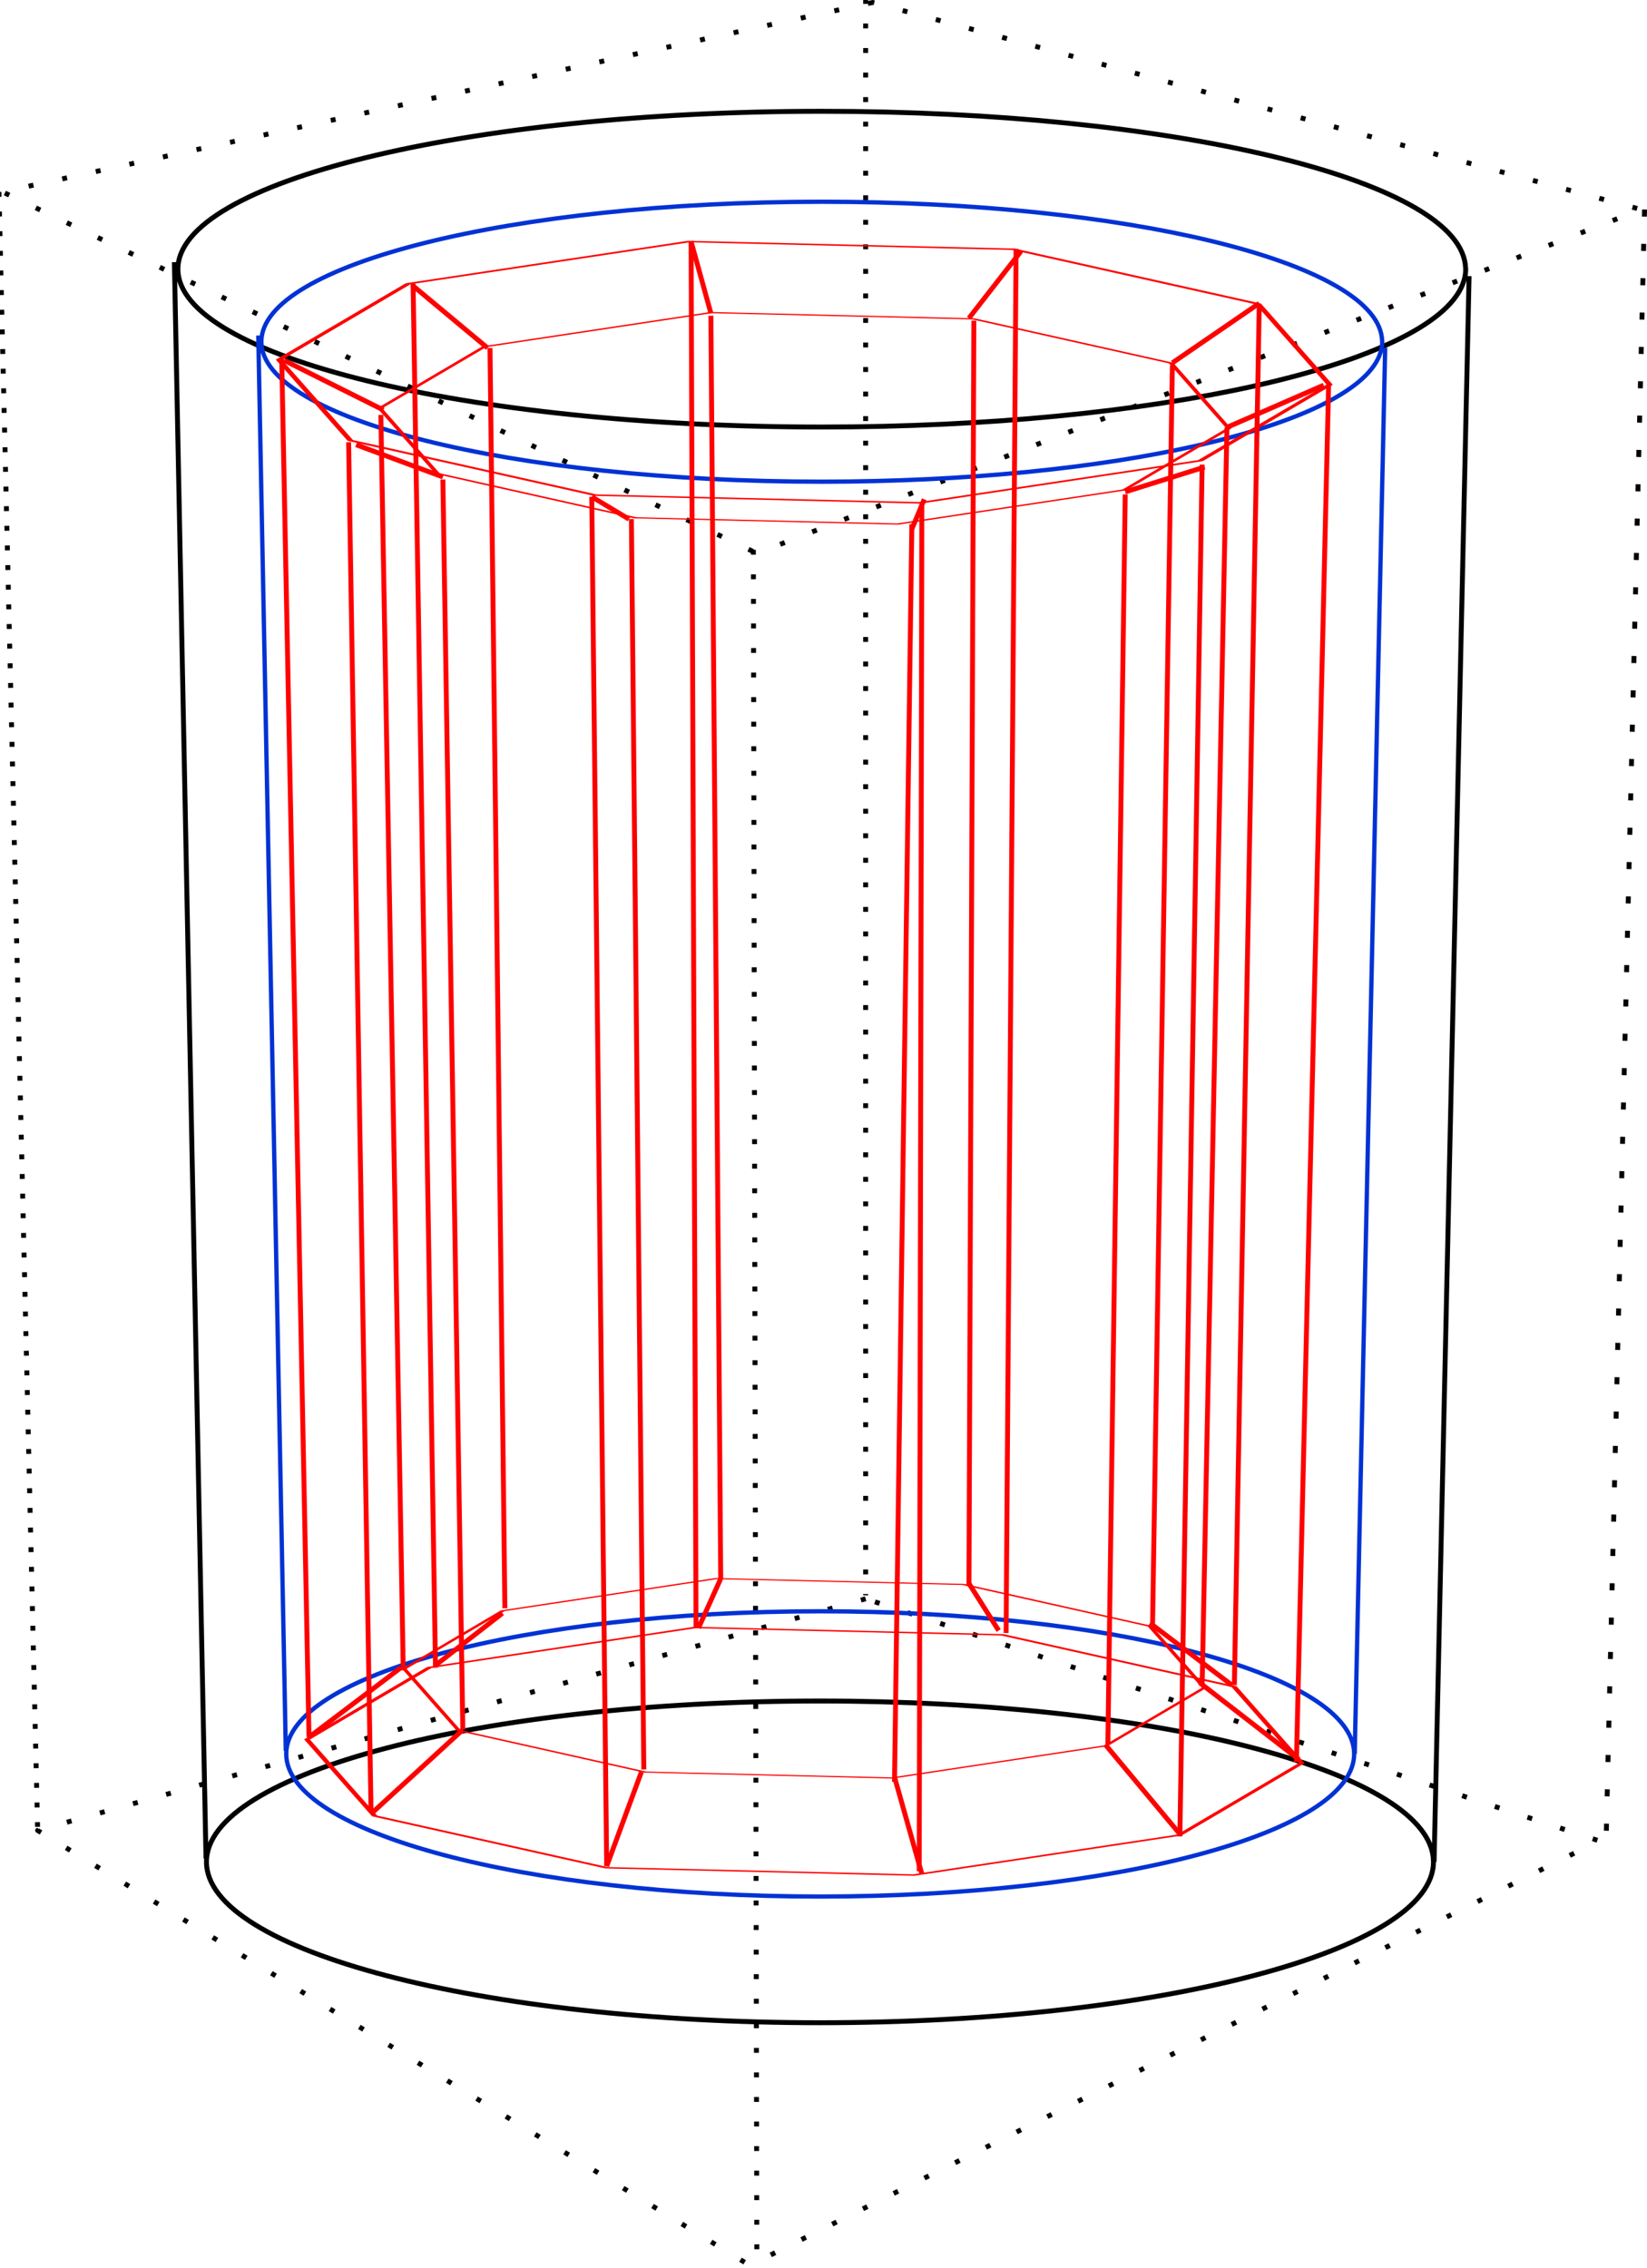 <?xml version="1.0" encoding="UTF-8" standalone="no"?>
<!-- Created with Inkscape (http://www.inkscape.org/) -->
<svg
   xmlns:dc="http://purl.org/dc/elements/1.1/"
   xmlns:cc="http://creativecommons.org/ns#"
   xmlns:rdf="http://www.w3.org/1999/02/22-rdf-syntax-ns#"
   xmlns:svg="http://www.w3.org/2000/svg"
   xmlns="http://www.w3.org/2000/svg"
   xmlns:sodipodi="http://sodipodi.sourceforge.net/DTD/sodipodi-0.dtd"
   xmlns:inkscape="http://www.inkscape.org/namespaces/inkscape"
   width="335.28"
   height="461.718"
   id="svg4684"
   sodipodi:version="0.32"
   inkscape:version="0.46"
   sodipodi:docname="expHall.svg"
   inkscape:output_extension="org.inkscape.output.svg.inkscape"
   version="1.0"
   inkscape:export-filename="/home/johannes/Desktop/docu/expHall.png"
   inkscape:export-xdpi="90"
   inkscape:export-ydpi="90">
  <defs
     id="defs3">
    <inkscape:perspective
       sodipodi:type="inkscape:persp3d"
       inkscape:vp_x="659.99998 : 584.75251 : 1"
       inkscape:vp_y="6.1230318e-14 : 1000 : 0"
       inkscape:vp_z="24.094478 : 597.60966 : 1"
       inkscape:persp3d-origin="372.04724 : 350.78739 : 1"
       id="perspective4690" />
  </defs>
  <sodipodi:namedview
     inkscape:document-units="mm"
     id="base"
     pagecolor="#ffffff"
     bordercolor="#666666"
     borderopacity="1.0"
     inkscape:pageopacity="0.0"
     inkscape:pageshadow="2"
     inkscape:zoom="0.92"
     inkscape:cx="34.128844"
     inkscape:cy="210.79861"
     inkscape:current-layer="layer1"
     showgrid="false"
     showguides="true"
     inkscape:guide-bbox="true"
     inkscape:window-width="1024"
     inkscape:window-height="741"
     inkscape:window-x="0"
     inkscape:window-y="3">
    <sodipodi:guide
       orientation="1,0"
       position="-143.571,905.714"
       id="guide4720" />
    <sodipodi:guide
       orientation="1,0"
       position="-159.286,941.429"
       id="guide5242" />
    <sodipodi:guide
       orientation="1,0"
       position="-67.857,942.143"
       id="guide5260" />
  </sodipodi:namedview>
  <g
     inkscape:label="Layer 1"
     inkscape:groupmode="layer"
     id="layer1"
     transform="translate(-53.782,-134)">
    <path
       style="fill:none;fill-opacity:1;fill-rule:nonzero;stroke:#000000;stroke-width:0.999;stroke-miterlimit:4;stroke-dashoffset:0;stroke-opacity:1"
       d="M 221.062,156.656 C 148.711,156.656 90.001,171.038 90,188.781 C 89.999,206.524 148.711,220.937 221.062,220.938 C 288.804,220.938 344.599,208.298 351.438,192.125 C 351.903,191.024 352.156,189.912 352.156,188.781 L 352.062,187.781 C 349.808,170.407 291.948,156.657 221.062,156.656 z M 89.281,187.375 L 95.719,512.375 L 89.281,187.375 z M 352.844,190.219 L 345.719,513.062 L 352.844,190.219 z M 220.719,480.312 C 151.779,480.312 95.814,494.985 95.812,513.062 C 95.811,531.14 151.779,545.812 220.719,545.812 C 289.659,545.813 345.592,531.14 345.594,513.062 L 345.531,512.031 C 343.383,494.329 288.262,480.313 220.719,480.312 z"
       id="path5248" />
    <path
       style="fill:none;fill-rule:evenodd;stroke:#000000;stroke-width:0.999;stroke-linecap:butt;stroke-linejoin:round;stroke-miterlimit:4;stroke-dasharray:0.999, 5.995;stroke-dashoffset:0;stroke-opacity:1"
       d="M 231.438,134.5 L 54.281,173.062 L 207.875,246.656 L 387.844,176.656 L 231.438,134.5 z M 388.562,176.656 L 380.719,509.5 L 388.562,176.656 z M 230,459.5 L 61.438,506.656 L 206.406,595.219 L 379.281,508.781 L 230,459.5 z"
       id="path5258" />
    <path
       style="fill:none;fill-rule:evenodd;stroke:#000000;stroke-width:1;stroke-linecap:butt;stroke-linejoin:miter;stroke-miterlimit:4;stroke-dasharray:1,3;stroke-dashoffset:0;stroke-opacity:1"
       d="M 53.571,173.076 L 61.429,505.934"
       id="path5267"
       sodipodi:nodetypes="cc" />
    <path
       style="fill:none;fill-rule:evenodd;stroke:#000000;stroke-width:1;stroke-linecap:butt;stroke-linejoin:miter;stroke-miterlimit:4;stroke-dasharray:1,4;stroke-dashoffset:0;stroke-opacity:1"
       d="M 207.143,245.934 L 207.857,595.219"
       id="path5271"
       sodipodi:nodetypes="cc" />
    <path
       style="fill:none;fill-rule:evenodd;stroke:#000000;stroke-width:0.999;stroke-linecap:butt;stroke-linejoin:miter;stroke-miterlimit:4;stroke-dasharray:0.999,3.997;stroke-dashoffset:0;stroke-opacity:1"
       d="M 230,133.791 L 230,458.791"
       id="path5273"
       sodipodi:nodetypes="cc" />
    <path
       id="path5298"
       d="M 221.062,175.074 C 158.09,175.074 106.99,187.826 106.989,203.558 C 106.988,219.29 158.09,232.069 221.062,232.069 C 280.023,232.07 328.586,220.862 334.538,206.523 C 334.943,205.547 335.163,204.56 335.163,203.558 L 335.082,202.671 C 333.12,187.266 282.759,175.074 221.062,175.074 z M 106.363,202.311 L 111.966,490.473 L 106.363,202.311 z M 335.762,204.832 L 329.56,491.083 L 335.762,204.832 z M 220.763,462.045 C 160.759,462.045 112.049,475.055 112.048,491.083 C 112.047,507.111 160.759,520.121 220.763,520.121 C 280.767,520.121 329.45,507.111 329.451,491.083 L 329.397,490.169 C 327.527,474.473 279.551,462.045 220.763,462.045 z"
       style="fill:none;fill-opacity:1;fill-rule:nonzero;stroke:#0032d4;stroke-width:0.878;stroke-miterlimit:4;stroke-dashoffset:0;stroke-opacity:1" />
    <path
       sodipodi:type="star"
       style="fill:none;fill-opacity:1;fill-rule:nonzero;stroke:#ff0000;stroke-width:0.998;stroke-linejoin:round;stroke-miterlimit:4;stroke-dasharray:none;stroke-dashoffset:0;stroke-opacity:1"
       id="path5316"
       sodipodi:sides="10"
       sodipodi:cx="-51.42857"
       sodipodi:cy="270.93362"
       sodipodi:r1="89.670601"
       sodipodi:r2="85.281807"
       sodipodi:arg1="-0.53495507"
       sodipodi:arg2="-0.22079581"
       inkscape:flatsided="true"
       inkscape:rounded="0"
       inkscape:randomized="0"
       d="M 25.714,225.219 L 37.851,279.293 L 15.887,330.174 L -31.79,358.427 L -86.968,353.261 L -128.571,316.648 L -140.709,262.574 L -118.744,211.693 L -71.067,183.44 L -15.889,188.607 L 25.714,225.219 z"
       transform="matrix(1.134,0,0,0.288,275.841,412.518)" />
    <path
       transform="matrix(0.912,0,0,0.232,264.398,412.827)"
       d="M 25.714,225.219 L 37.851,279.293 L 15.887,330.174 L -31.79,358.427 L -86.968,353.261 L -128.571,316.648 L -140.709,262.574 L -118.744,211.693 L -71.067,183.44 L -15.889,188.607 L 25.714,225.219 z"
       inkscape:randomized="0"
       inkscape:rounded="0"
       inkscape:flatsided="true"
       sodipodi:arg2="-0.22079581"
       sodipodi:arg1="-0.53495507"
       sodipodi:r2="85.281807"
       sodipodi:r1="89.670601"
       sodipodi:cy="270.93362"
       sodipodi:cx="-51.42857"
       sodipodi:sides="10"
       id="path5318"
       style="fill:none;fill-opacity:1;fill-rule:nonzero;stroke:#ff0000;stroke-width:0.998;stroke-linejoin:round;stroke-miterlimit:4;stroke-dasharray:none;stroke-dashoffset:0;stroke-opacity:1"
       sodipodi:type="star" />
    <path
       sodipodi:type="star"
       style="fill:none;fill-opacity:1;fill-rule:nonzero;stroke:#ff0000;stroke-width:0.998;stroke-linejoin:round;stroke-miterlimit:4;stroke-dasharray:none;stroke-dashoffset:0;stroke-opacity:1"
       id="path5320"
       sodipodi:sides="10"
       sodipodi:cx="-51.42857"
       sodipodi:cy="270.93362"
       sodipodi:r1="89.670601"
       sodipodi:r2="85.281807"
       sodipodi:arg1="-0.53495507"
       sodipodi:arg2="-0.22079581"
       inkscape:flatsided="true"
       inkscape:rounded="0"
       inkscape:randomized="0"
       d="M 25.714,225.219 L 37.851,279.293 L 15.887,330.174 L -31.79,358.427 L -86.968,353.261 L -128.571,316.648 L -140.709,262.574 L -118.744,211.693 L -71.067,183.44 L -15.889,188.607 L 25.714,225.219 z"
       transform="matrix(0.968,0,0,0.246,267.3,152.517)" />
    <path
       transform="matrix(1.198,0,0,0.304,279.123,127.412)"
       d="M 25.714,225.219 L 37.851,279.293 L 15.887,330.174 L -31.79,358.427 L -86.968,353.261 L -128.571,316.648 L -140.709,262.574 L -118.744,211.693 L -71.067,183.44 L -15.889,188.607 L 25.714,225.219 z"
       inkscape:randomized="0"
       inkscape:rounded="0"
       inkscape:flatsided="true"
       sodipodi:arg2="-0.22079581"
       sodipodi:arg1="-0.53495507"
       sodipodi:r2="85.281807"
       sodipodi:r1="89.670601"
       sodipodi:cy="270.93362"
       sodipodi:cx="-51.42857"
       sodipodi:sides="10"
       id="path5322"
       style="fill:none;fill-opacity:1;fill-rule:nonzero;stroke:#ff0000;stroke-width:0.998;stroke-linejoin:round;stroke-miterlimit:4;stroke-dasharray:none;stroke-dashoffset:0;stroke-opacity:1"
       sodipodi:type="star" />
    <path
       style="fill:none;fill-rule:evenodd;stroke:#ff0000;stroke-width:1px;stroke-linecap:butt;stroke-linejoin:miter;stroke-opacity:1"
       d="M 137.875,191.719 L 142.438,473.531 L 137.875,191.719 z M 153.531,204.844 L 156.562,461.438 L 153.531,204.844 z M 111.125,206.875 L 116.688,487.688 L 111.125,206.875 z M 131.312,218.469 L 135.875,474.062 L 131.312,218.469 z M 124.75,224.031 L 129.312,502.844 L 124.75,224.031 z M 143.938,231.625 L 148,486.156 L 143.938,231.625 z"
       id="path5324" />
    <path
       style="fill:none;fill-rule:evenodd;stroke:#f80000;stroke-width:1px;stroke-linecap:butt;stroke-linejoin:miter;stroke-opacity:1"
       d="M 174.245,235.151 L 177.281,513.938 L 174.245,235.151 z M 182.318,239.682 L 184.844,494.25 L 182.318,239.682 z"
       id="path5330"
       sodipodi:nodetypes="cccccc" />
    <path
       style="fill:none;fill-rule:evenodd;stroke:#ff0000;stroke-width:0.999;stroke-linecap:butt;stroke-linejoin:miter;stroke-miterlimit:4;stroke-dasharray:none;stroke-opacity:1"
       d="M 260.625,184.656 L 258.594,466.469 L 260.625,184.656 z M 252.031,199.281 L 251.031,456.875 L 252.031,199.281 z M 292.438,208.375 L 288.406,464.969 L 292.438,208.375 z M 282.844,234.656 L 279.312,489.188 L 282.844,234.656 z M 241.438,236.656 L 240.906,514.969 L 241.438,236.656 z M 239.406,240.719 L 235.875,496.781 L 239.406,240.719 z"
       id="path5332" />
    <path
       style="fill:none;fill-rule:evenodd;stroke:#ff0000;stroke-width:1px;stroke-linecap:butt;stroke-linejoin:miter;stroke-opacity:1"
       d="M 298.5,477.08 L 303.551,221.007"
       id="path5336"
       sodipodi:nodetypes="cc" />
    <path
       style="fill:none;fill-rule:evenodd;stroke:#f90000;stroke-width:1px;stroke-linecap:butt;stroke-linejoin:miter;stroke-opacity:1"
       d="M 310.125,196.25 L 305.062,477.094 L 310.125,196.25 z M 298.5,228.594 L 293.969,507.875 L 298.5,228.594 z"
       id="path5344" />
    <path
       style="fill:none;fill-rule:evenodd;stroke:#ff0000;stroke-width:1px;stroke-linecap:butt;stroke-linejoin:miter;stroke-opacity:1"
       d="M 324.259,211.915 L 317.693,492.738"
       id="path5346" />
    <path
       style="fill:none;fill-rule:evenodd;stroke:#ff0000;stroke-width:1px;stroke-linecap:butt;stroke-linejoin:miter;stroke-opacity:1"
       d="M 194.469,183.125 L 195.469,465.469 L 194.469,183.125 z M 198.5,198.281 L 200.5,455.375 L 198.5,198.281 z"
       id="path5350" />
    <path
       style="fill:none;fill-rule:evenodd;stroke:#ff0000;stroke-width:1px;stroke-linecap:butt;stroke-linejoin:miter;stroke-opacity:1"
       d="M 111.622,207.37 L 131.825,217.471"
       id="path5389" />
    <path
       style="fill:none;fill-rule:evenodd;stroke:#ff0000;stroke-width:1px;stroke-linecap:butt;stroke-linejoin:miter;stroke-opacity:1"
       d="M 137.886,192.217 L 153.038,204.844"
       id="path5391" />
    <path
       style="fill:none;fill-rule:evenodd;stroke:#ff0000;stroke-width:1px;stroke-linecap:butt;stroke-linejoin:miter;stroke-opacity:1"
       d="M 194.454,183.126 L 198.495,197.773"
       id="path5393" />
    <path
       style="fill:none;fill-rule:evenodd;stroke:#ff0000;stroke-width:1px;stroke-linecap:butt;stroke-linejoin:miter;stroke-opacity:1"
       d="M 261.63,185.146 L 251.023,198.783"
       id="path5395" />
    <path
       style="fill:none;fill-rule:evenodd;stroke:#ff0000;stroke-width:1px;stroke-linecap:butt;stroke-linejoin:miter;stroke-opacity:1"
       d="M 310.117,195.753 L 292.439,207.875"
       id="path5397" />
    <path
       style="fill:none;fill-rule:evenodd;stroke:#ff0000;stroke-width:1px;stroke-linecap:butt;stroke-linejoin:miter;stroke-opacity:1"
       d="M 323.249,212.42 L 303.551,221.007"
       id="path5399" />
    <path
       style="fill:none;fill-rule:evenodd;stroke:#ff0000;stroke-width:1px;stroke-linecap:butt;stroke-linejoin:miter;stroke-opacity:1"
       d="M 299.005,229.088 L 282.843,234.139"
       id="path5401" />
    <path
       style="fill:none;fill-rule:evenodd;stroke:#ff0000;stroke-width:1px;stroke-linecap:butt;stroke-linejoin:miter;stroke-opacity:1"
       d="M 241.932,235.654 L 239.406,241.715"
       id="path5403" />
    <path
       style="fill:none;fill-rule:evenodd;stroke:#ff0000;stroke-width:1px;stroke-linecap:butt;stroke-linejoin:miter;stroke-opacity:1"
       d="M 174.251,235.149 L 181.827,239.694"
       id="path5405" />
    <path
       style="fill:none;fill-rule:evenodd;stroke:#ff0000;stroke-width:1px;stroke-linecap:butt;stroke-linejoin:miter;stroke-opacity:1"
       d="M 126.269,224.542 L 143.947,231.108"
       id="path5407" />
    <path
       style="fill:none;fill-rule:evenodd;stroke:#ff0000;stroke-width:1px;stroke-linecap:butt;stroke-linejoin:miter;stroke-opacity:1"
       d="M 116.673,487.687 L 135.36,473.545"
       id="path5409" />
    <path
       style="fill:none;fill-rule:evenodd;stroke:#ff0000;stroke-width:1px;stroke-linecap:butt;stroke-linejoin:miter;stroke-opacity:1"
       d="M 129.805,502.839 L 147.987,486.172"
       id="path5411" />
    <path
       style="fill:none;fill-rule:evenodd;stroke:#ff0000;stroke-width:1px;stroke-linecap:butt;stroke-linejoin:miter;stroke-opacity:1"
       d="M 177.282,513.951 L 184.353,494.758"
       id="path5413" />
    <path
       style="fill:none;fill-rule:evenodd;stroke:#ff0000;stroke-width:1px;stroke-linecap:butt;stroke-linejoin:miter;stroke-opacity:1"
       d="M 241.426,515.466 L 235.871,495.768"
       id="path5415" />
    <path
       style="fill:none;fill-rule:evenodd;stroke:#ff0000;stroke-width:1px;stroke-linecap:butt;stroke-linejoin:miter;stroke-opacity:1"
       d="M 293.954,507.385 L 278.802,489.202"
       id="path5417" />
    <path
       style="fill:none;fill-rule:evenodd;stroke:#ff0000;stroke-width:1px;stroke-linecap:butt;stroke-linejoin:miter;stroke-opacity:1"
       d="M 318.198,492.233 L 297.995,476.575"
       id="path5419" />
    <path
       style="fill:none;fill-rule:evenodd;stroke:#ff0000;stroke-width:1px;stroke-linecap:butt;stroke-linejoin:miter;stroke-opacity:1"
       d="M 304.561,477.08 L 287.893,464.453"
       id="path5421" />
    <path
       style="fill:none;fill-rule:evenodd;stroke:#ff0000;stroke-width:1px;stroke-linecap:butt;stroke-linejoin:miter;stroke-opacity:1"
       d="M 257.084,465.969 L 251.023,456.372"
       id="path5423" />
    <path
       style="fill:none;fill-rule:evenodd;stroke:#ff0000;stroke-width:1px;stroke-linecap:butt;stroke-linejoin:miter;stroke-opacity:1"
       d="M 195.97,465.464 L 200.515,455.362"
       id="path5425" />
    <path
       style="fill:none;fill-rule:evenodd;stroke:#ff0000;stroke-width:1px;stroke-linecap:butt;stroke-linejoin:miter;stroke-opacity:1"
       d="M 142.432,473.04 L 156.069,462.433"
       id="path5427" />
  </g>
</svg>
